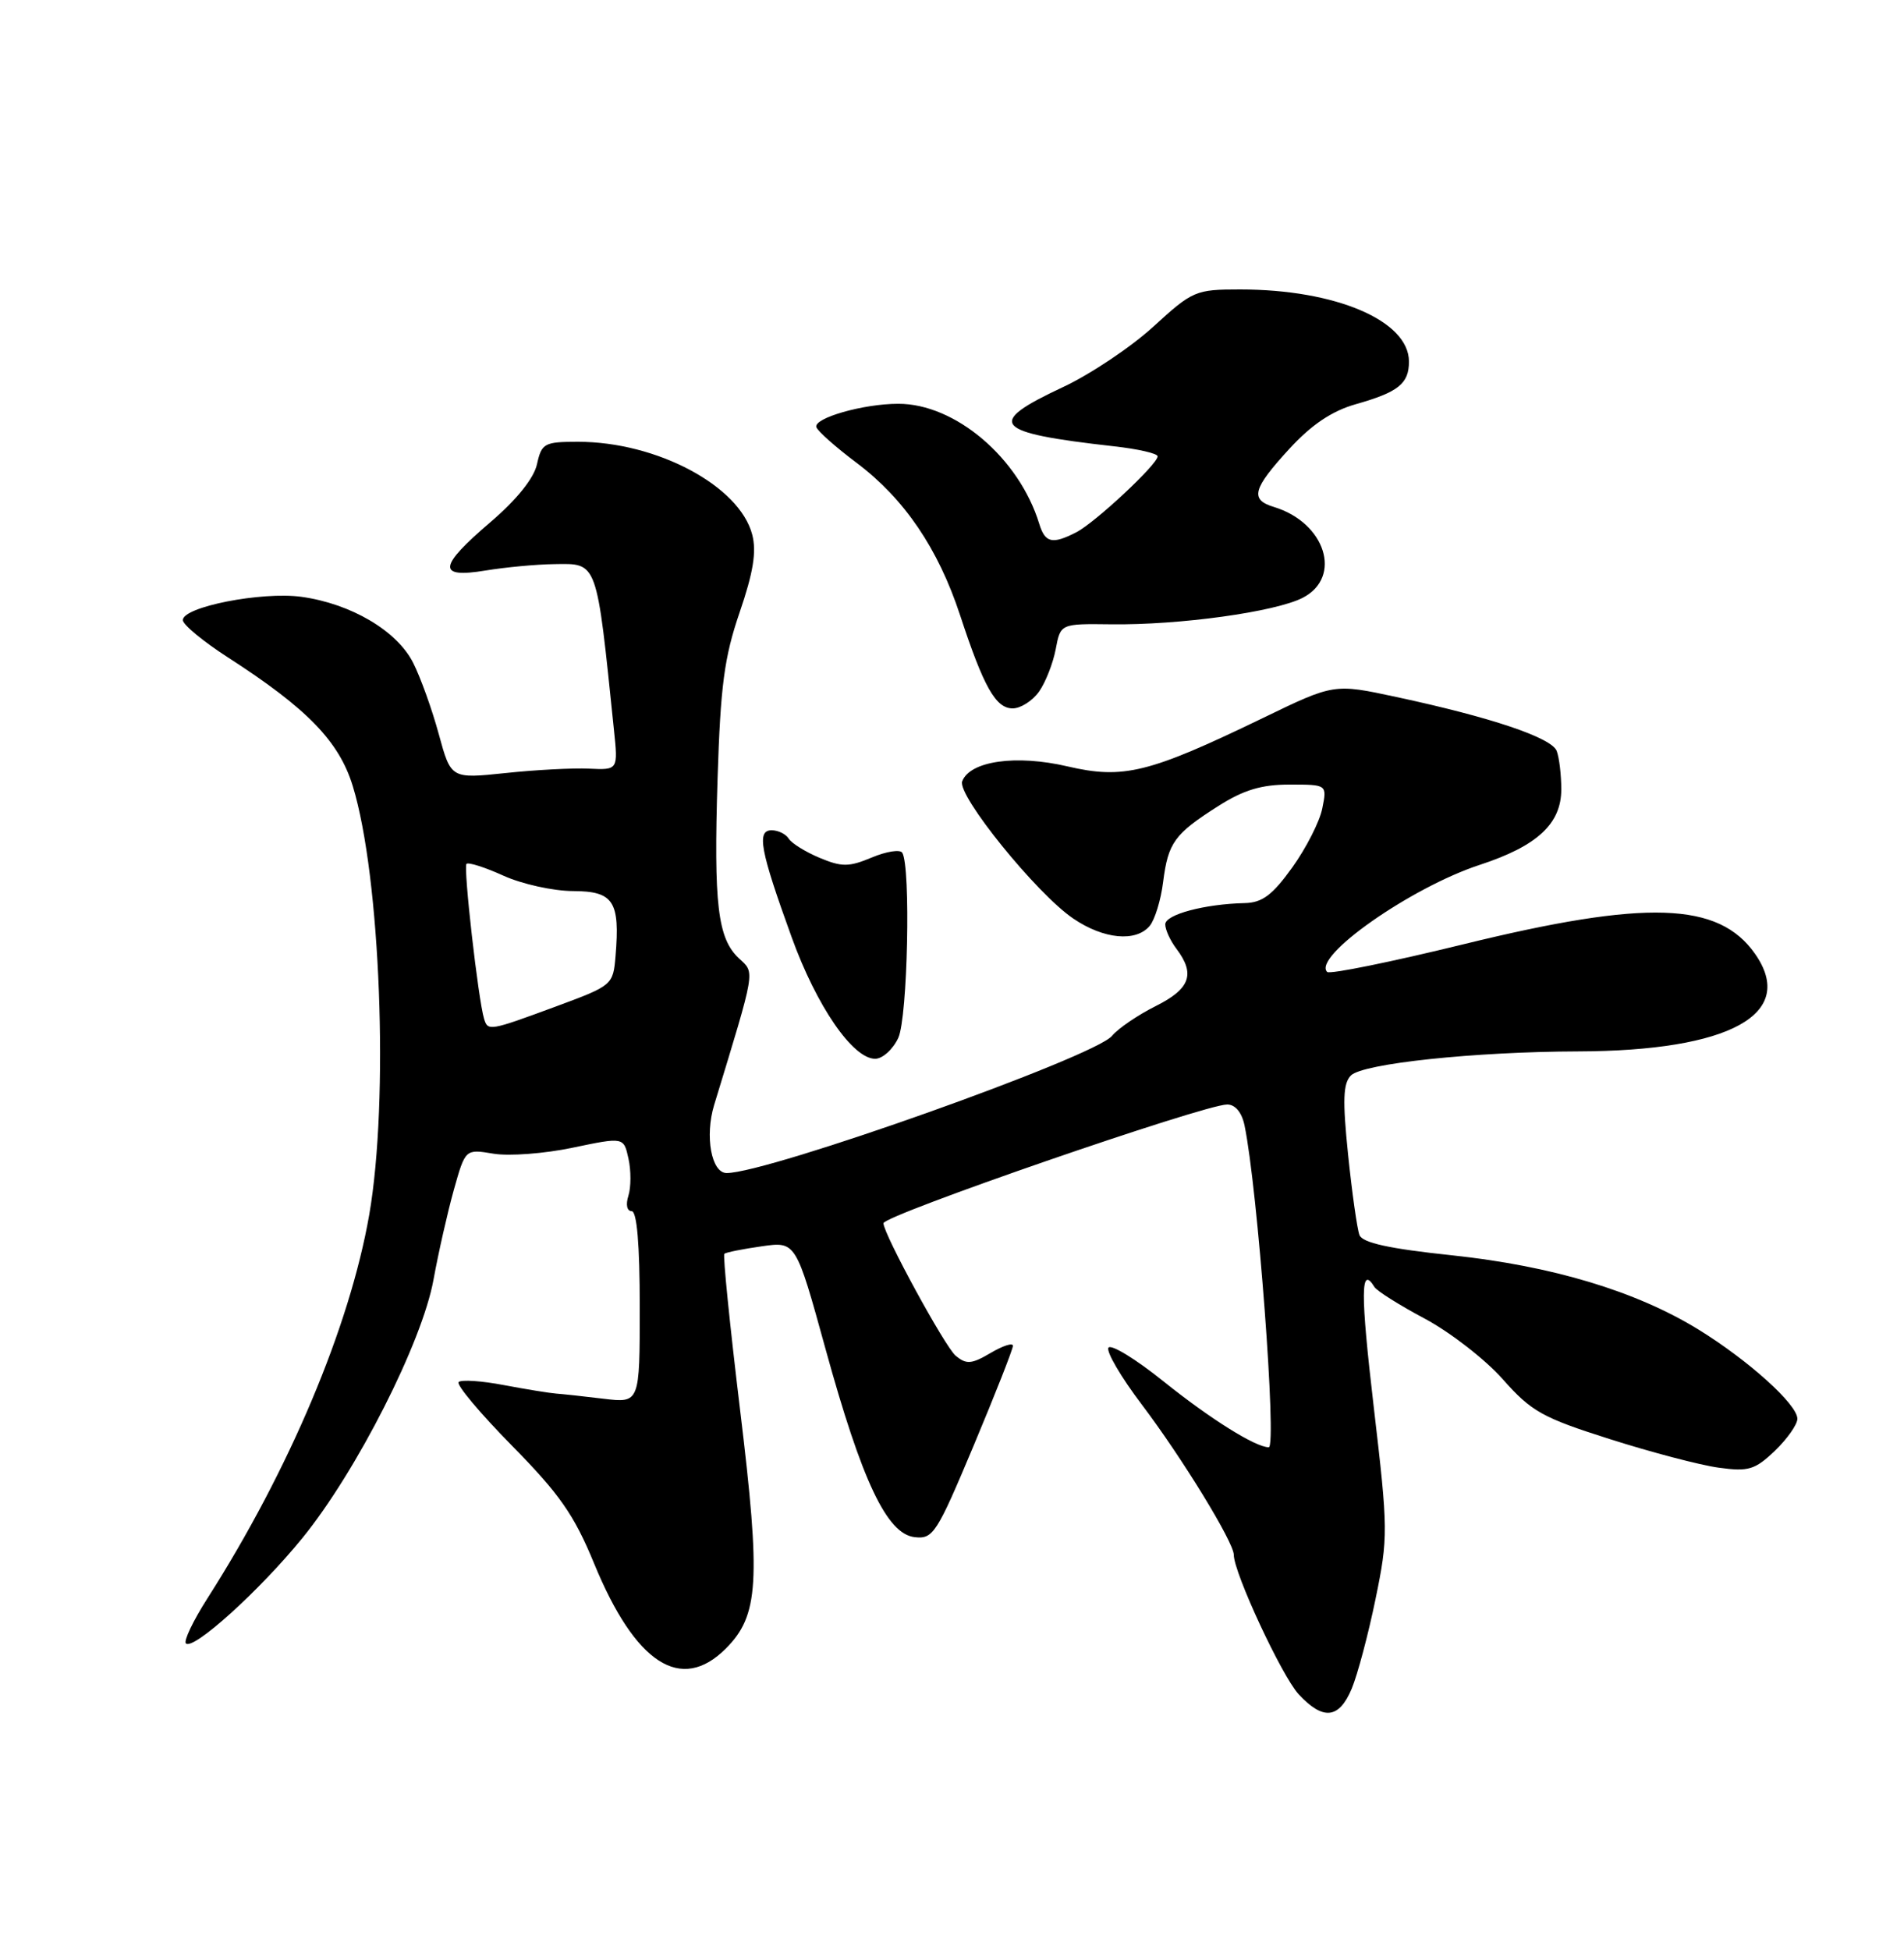 <?xml version="1.0" encoding="UTF-8" standalone="no"?>
<!DOCTYPE svg PUBLIC "-//W3C//DTD SVG 1.1//EN" "http://www.w3.org/Graphics/SVG/1.1/DTD/svg11.dtd" >
<svg xmlns="http://www.w3.org/2000/svg" xmlns:xlink="http://www.w3.org/1999/xlink" version="1.1" viewBox="0 0 250 256">
 <g >
 <path fill="currentColor"
d=" M 177.49 221.68 C 178.25 219.85 179.66 214.56 180.61 209.93 C 182.28 201.82 182.27 200.86 180.38 184.75 C 178.62 169.71 178.64 165.99 180.47 168.96 C 180.80 169.49 183.79 171.37 187.12 173.14 C 190.44 174.92 195.04 178.49 197.33 181.08 C 201.07 185.31 202.52 186.12 211.38 188.93 C 216.81 190.66 223.24 192.35 225.67 192.68 C 229.59 193.22 230.43 192.96 233.05 190.46 C 234.67 188.90 236.00 187.01 236.00 186.26 C 236.00 184.37 229.58 178.59 222.99 174.53 C 214.81 169.51 203.83 166.20 190.65 164.80 C 182.40 163.93 178.89 163.16 178.50 162.14 C 178.20 161.36 177.53 156.62 177.01 151.61 C 176.27 144.43 176.35 142.22 177.38 141.19 C 178.95 139.62 193.62 138.07 207.20 138.03 C 227.17 137.97 235.97 133.12 230.44 125.22 C 225.66 118.39 216.17 118.08 192.18 123.96 C 182.66 126.29 174.60 127.93 174.26 127.60 C 172.28 125.61 185.26 116.50 194.30 113.54 C 201.84 111.07 205.00 108.15 205.00 103.63 C 205.00 101.72 204.73 99.46 204.40 98.59 C 203.73 96.84 195.76 94.16 183.33 91.50 C 175.16 89.74 175.16 89.74 165.83 94.26 C 150.85 101.50 147.51 102.33 140.15 100.61 C 133.42 99.04 127.36 99.90 126.34 102.57 C 125.64 104.39 136.10 117.32 140.92 120.59 C 144.92 123.31 149.17 123.71 150.97 121.54 C 151.63 120.74 152.43 118.15 152.72 115.79 C 153.38 110.62 154.20 109.48 159.95 105.83 C 163.28 103.71 165.62 103.00 169.32 103.00 C 174.25 103.00 174.25 103.00 173.62 106.13 C 173.28 107.86 171.50 111.34 169.68 113.88 C 167.07 117.51 165.74 118.51 163.43 118.56 C 158.18 118.68 153.00 120.06 153.00 121.35 C 153.00 122.05 153.66 123.49 154.47 124.56 C 156.98 127.88 156.27 129.82 151.75 132.08 C 149.41 133.25 146.82 135.01 146.00 136.00 C 143.69 138.77 100.87 154.00 95.41 154.00 C 93.41 154.00 92.52 149.17 93.77 145.06 C 99.28 127.00 99.15 127.78 97.03 125.82 C 94.23 123.21 93.70 118.73 94.22 102.19 C 94.60 90.04 95.10 86.27 97.12 80.38 C 98.91 75.16 99.35 72.43 98.77 70.19 C 97.11 63.79 86.25 58.00 75.90 58.00 C 71.47 58.00 71.12 58.19 70.51 60.93 C 70.11 62.78 67.86 65.58 64.44 68.51 C 57.53 74.41 57.36 75.95 63.75 74.90 C 66.36 74.47 70.42 74.09 72.77 74.06 C 78.51 73.98 78.30 73.40 80.61 95.80 C 81.16 101.09 81.16 101.09 77.33 100.91 C 75.22 100.81 70.28 101.07 66.36 101.49 C 59.21 102.24 59.21 102.24 57.61 96.37 C 56.73 93.14 55.22 88.93 54.25 87.02 C 52.14 82.82 46.09 79.25 39.57 78.35 C 34.34 77.64 23.99 79.67 24.01 81.41 C 24.01 82.01 26.69 84.22 29.95 86.32 C 40.34 93.02 44.52 97.32 46.32 103.20 C 49.97 115.08 51.09 144.46 48.48 159.48 C 45.91 174.20 37.98 193.00 27.24 209.83 C 25.36 212.77 24.09 215.43 24.41 215.75 C 25.37 216.70 34.12 208.79 39.71 201.91 C 46.83 193.16 55.43 176.22 56.92 168.00 C 57.57 164.43 58.78 159.10 59.60 156.17 C 61.10 150.84 61.10 150.84 64.80 151.46 C 66.84 151.80 71.51 151.45 75.20 150.67 C 81.90 149.27 81.90 149.27 82.52 152.11 C 82.87 153.67 82.86 155.87 82.51 156.98 C 82.14 158.15 82.32 159.00 82.93 159.00 C 83.63 159.00 84.00 163.34 84.00 171.60 C 84.00 184.20 84.00 184.20 79.25 183.63 C 76.64 183.31 73.83 183.01 73.00 182.95 C 72.17 182.89 69.10 182.39 66.17 181.84 C 63.24 181.28 60.56 181.10 60.22 181.44 C 59.88 181.78 63.03 185.53 67.21 189.78 C 73.47 196.14 75.38 198.87 78.00 205.24 C 83.42 218.43 89.42 222.31 95.30 216.43 C 99.64 212.08 99.91 207.68 97.19 185.22 C 95.84 174.06 94.90 164.78 95.11 164.60 C 95.33 164.41 97.53 163.97 100.00 163.62 C 104.50 162.97 104.50 162.97 108.39 177.08 C 113.18 194.47 116.45 201.38 120.09 201.80 C 122.52 202.08 122.99 201.35 127.84 189.79 C 130.68 183.02 133.00 177.12 133.00 176.68 C 133.00 176.24 131.68 176.67 130.07 177.62 C 127.56 179.10 126.89 179.15 125.48 177.98 C 124.09 176.83 116.00 161.99 116.00 160.59 C 116.00 159.55 158.12 145.00 161.14 145.00 C 162.19 145.00 163.06 146.05 163.41 147.75 C 165.13 156.00 167.68 190.00 166.59 190.00 C 164.86 190.00 158.93 186.29 152.81 181.38 C 149.13 178.42 145.86 176.42 145.54 176.93 C 145.23 177.44 147.19 180.79 149.91 184.38 C 155.22 191.40 162.00 202.47 162.00 204.12 C 162.00 206.48 168.31 220.04 170.51 222.42 C 173.73 225.89 175.82 225.67 177.49 221.68 Z  M 117.95 136.25 C 119.18 133.58 119.60 113.79 118.47 111.95 C 118.19 111.49 116.39 111.77 114.48 112.57 C 111.47 113.83 110.54 113.84 107.62 112.62 C 105.76 111.84 103.94 110.71 103.56 110.10 C 103.19 109.50 102.18 109.00 101.32 109.00 C 99.32 109.00 99.81 111.63 103.95 123.05 C 107.22 132.09 111.97 139.00 114.91 139.00 C 115.88 139.00 117.25 137.76 117.95 136.25 Z  M 136.44 90.78 C 137.29 89.57 138.27 87.06 138.62 85.22 C 139.25 81.88 139.25 81.88 145.87 81.96 C 154.87 82.08 167.45 80.33 171.05 78.48 C 176.31 75.76 174.03 68.60 167.25 66.55 C 164.09 65.59 164.48 64.17 169.29 58.93 C 172.21 55.75 174.88 53.96 178.00 53.07 C 183.61 51.48 185.00 50.37 185.00 47.47 C 185.00 42.11 175.39 38.00 162.84 38.00 C 156.98 38.00 156.60 38.16 151.44 42.88 C 148.50 45.57 143.15 49.15 139.55 50.83 C 129.32 55.62 130.34 56.80 146.25 58.59 C 149.41 58.94 152.00 59.53 152.00 59.91 C 152.00 60.95 143.78 68.62 141.32 69.88 C 138.16 71.50 137.22 71.28 136.45 68.75 C 133.80 60.12 125.42 52.99 117.93 53.01 C 113.35 53.01 106.80 54.89 107.19 56.08 C 107.37 56.61 109.76 58.73 112.51 60.79 C 118.76 65.50 123.18 72.02 126.05 80.73 C 129.16 90.20 130.74 93.00 132.97 93.00 C 134.02 93.00 135.58 92.00 136.44 90.78 Z  M 63.56 133.75 C 62.79 131.22 60.82 113.85 61.25 113.41 C 61.50 113.17 63.68 113.86 66.10 114.96 C 68.52 116.06 72.63 116.97 75.23 116.98 C 80.57 117.00 81.42 118.31 80.82 125.53 C 80.50 129.32 80.41 129.39 73.00 132.13 C 64.25 135.36 64.06 135.39 63.56 133.75 Z "/>
</g>
</svg>